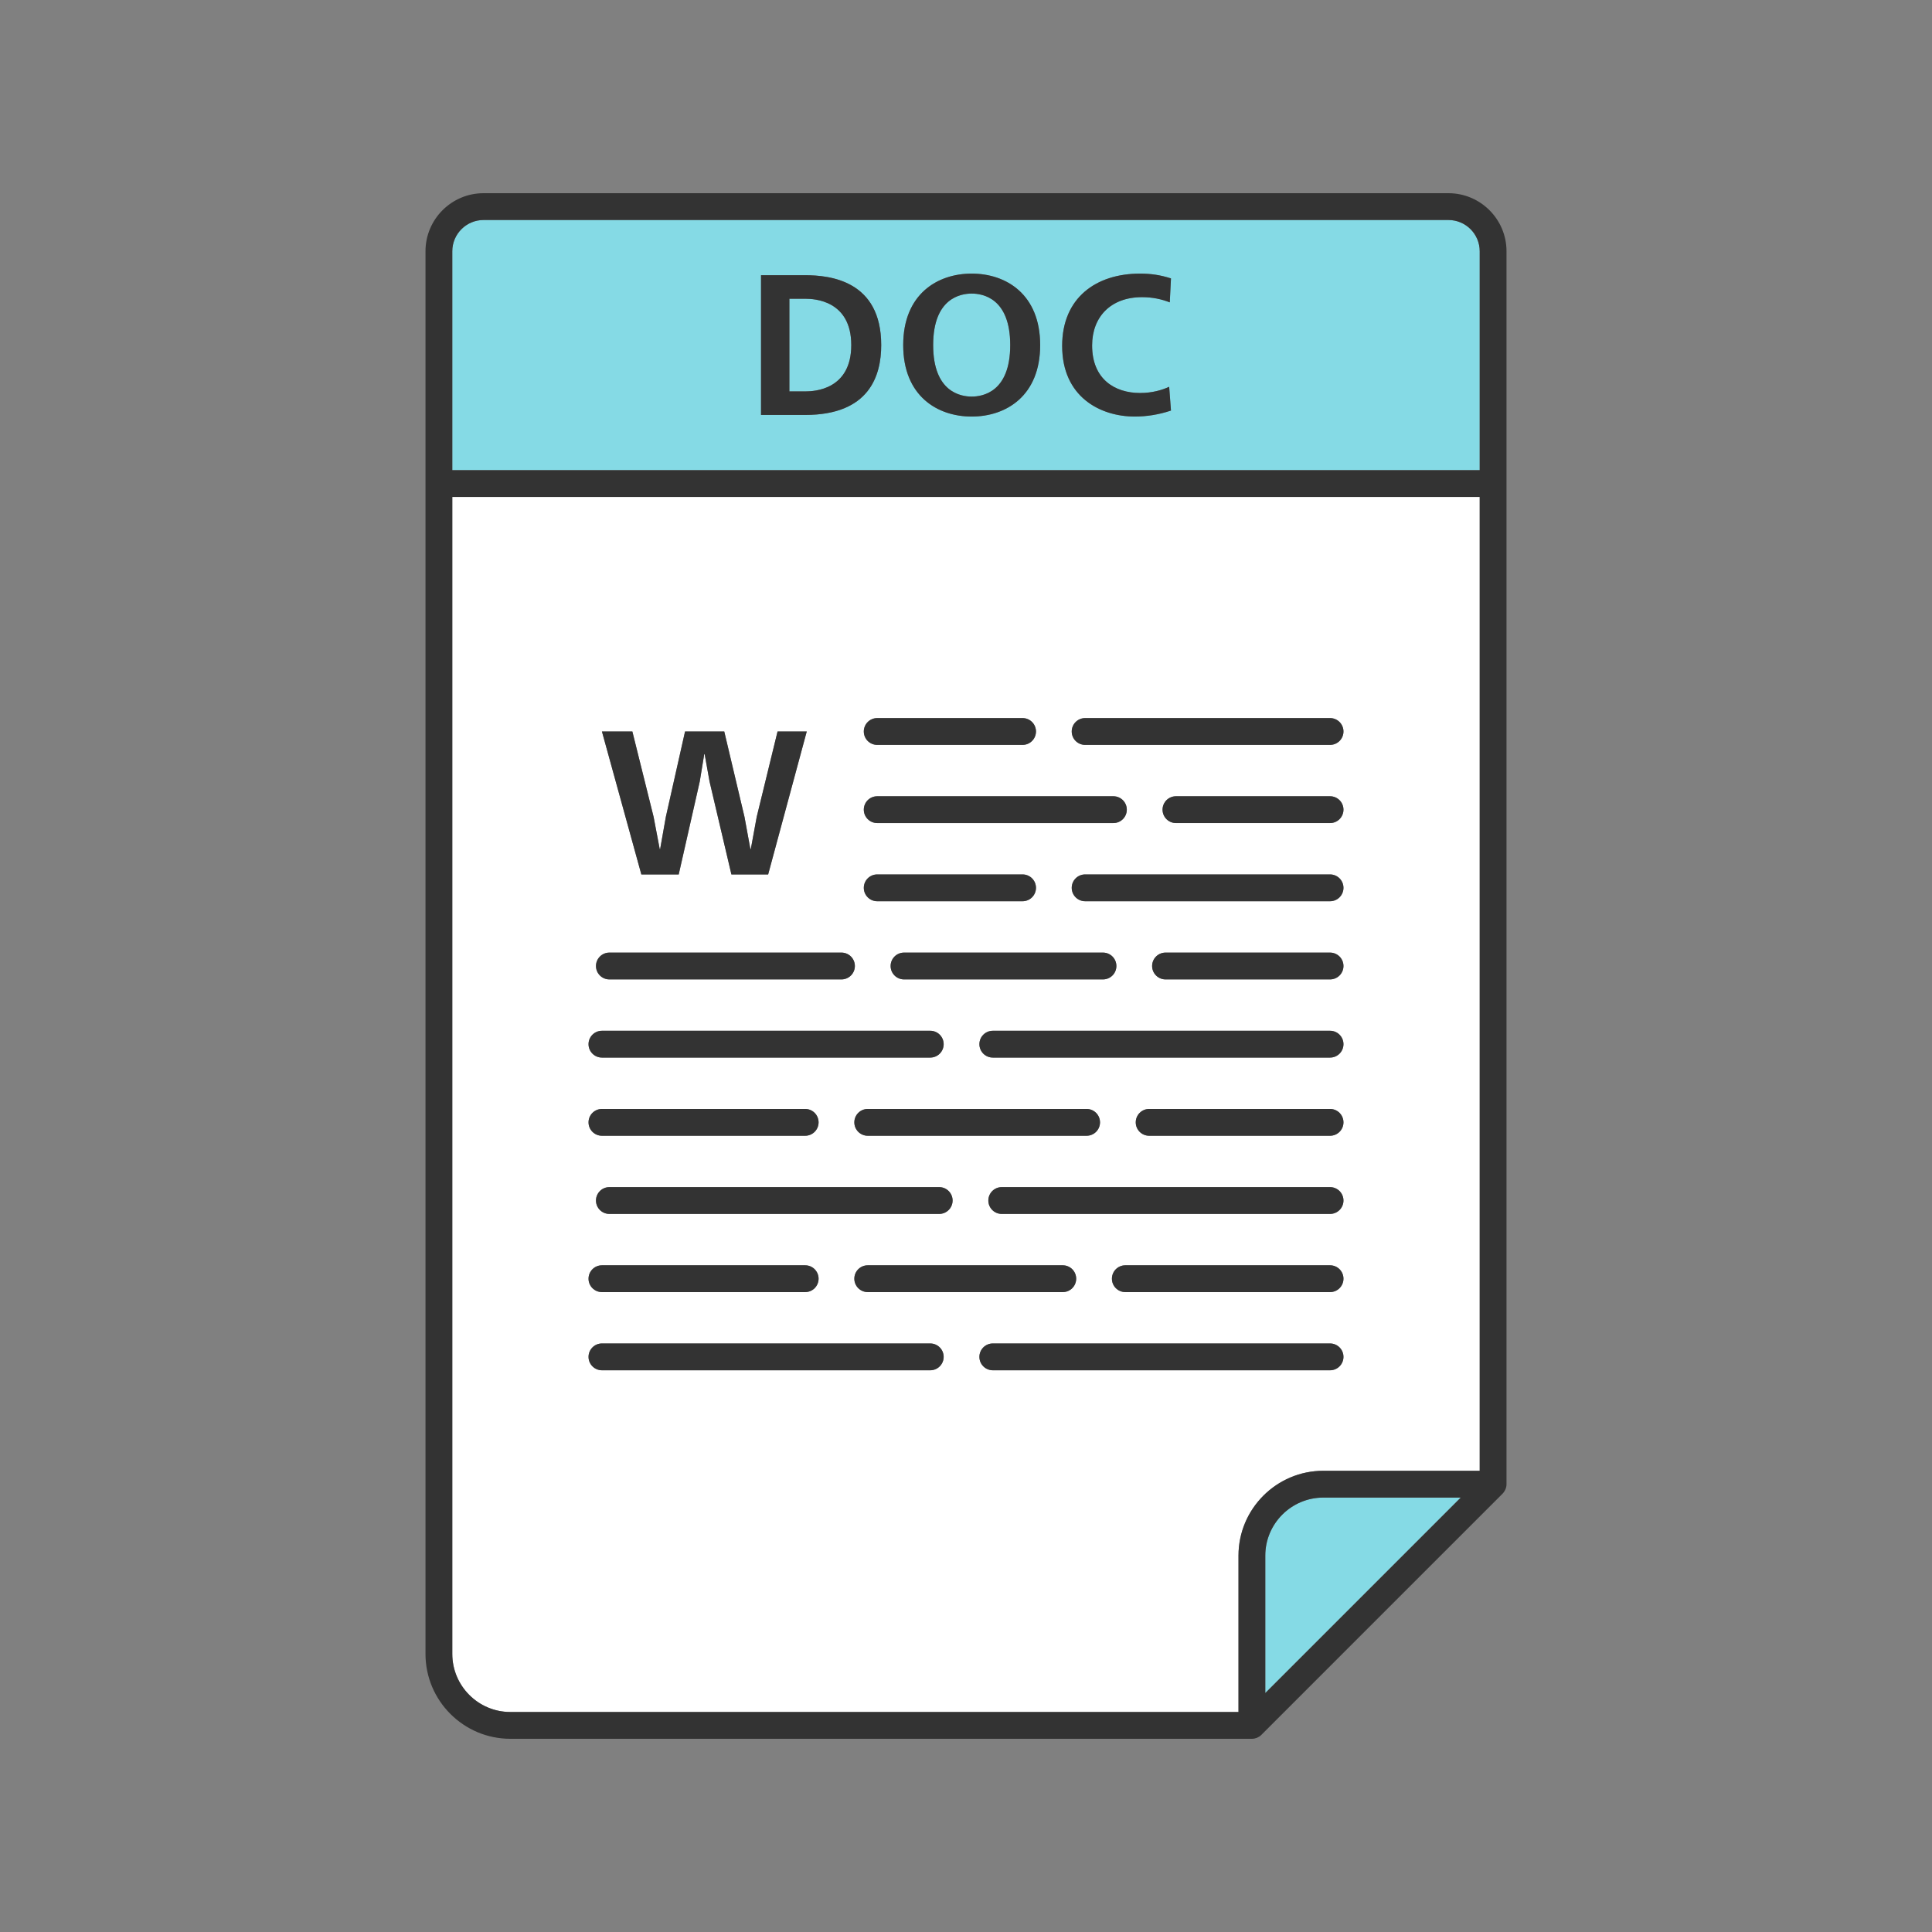 <svg xmlns="http://www.w3.org/2000/svg" enable-background="new 0 0 5000 5000" viewBox="0 0 5000 5000"><rect x="0" y="0" width="5000" height="5000" fill="#808080" stroke="none"/><path fill="#fff" d="M3205.202,4026.012c0-121.116,98.537-219.653,219.653-219.653h404.624V1286.127H1170.52v2994.219
		c0,82.867,67.422,150.289,150.289,150.289h1884.393V4026.012z M3442.197,3141.63h-849.688c-19.147,0-34.682-15.523-34.682-34.682
		s15.535-34.682,34.682-34.682h849.688c19.147,0,34.682,15.523,34.682,34.682S3461.344,3141.63,3442.197,3141.63z M3476.879,3309.26
		c0,19.159-15.535,34.682-34.682,34.682h-529.873c-19.147,0-34.682-15.523-34.682-34.682c0-19.158,15.535-34.682,34.682-34.682
		h529.873C3461.344,3274.578,3476.879,3290.101,3476.879,3309.26z M2430.636,3072.266c19.147,0,34.682,15.523,34.682,34.682
		s-15.535,34.682-34.682,34.682h-853.572c-19.147,0-34.682-15.523-34.682-34.682s15.535-34.682,34.682-34.682H2430.636z
		 M2211.005,2904.635c0-19.159,15.535-34.682,34.682-34.682h566.451c19.147,0,34.682,15.523,34.682,34.682
		s-15.535,34.682-34.682,34.682h-566.451C2226.54,2939.318,2211.005,2923.794,2211.005,2904.635z M2245.687,3274.578h504.787
		c19.147,0,34.682,15.523,34.682,34.682c0,19.159-15.535,34.682-34.682,34.682h-504.787c-19.147,0-34.682-15.523-34.682-34.682
		C2211.005,3290.101,2226.54,3274.578,2245.687,3274.578z M3442.197,2939.318h-468.208c-19.147,0-34.682-15.523-34.682-34.682
		s15.535-34.682,34.682-34.682h468.208c19.147,0,34.682,15.523,34.682,34.682S3461.344,2939.318,3442.197,2939.318z
		 M3442.197,2737.006h-872.832c-19.147,0-34.682-15.523-34.682-34.682s15.535-34.682,34.682-34.682h872.832
		c19.147,0,34.682,15.523,34.682,34.682S3461.344,2737.006,3442.197,2737.006z M2339.595,2534.693
		c-19.147,0-34.682-15.523-34.682-34.682s15.535-34.682,34.682-34.682h514.925c19.147,0,34.682,15.523,34.682,34.682
		s-15.535,34.682-34.682,34.682H2339.595z M3442.197,2534.693H3016.37c-19.147,0-34.682-15.523-34.682-34.682
		s15.535-34.682,34.682-34.682h425.826c19.147,0,34.682,15.523,34.682,34.682S3461.344,2534.693,3442.197,2534.693z
		 M3442.197,2332.381H2808.3c-19.147,0-34.682-15.523-34.682-34.682s15.535-34.682,34.682-34.682h633.896
		c19.147,0,34.682,15.523,34.682,34.682S3461.344,2332.381,3442.197,2332.381z M3442.197,2130.069h-398.844
		c-19.147,0-34.682-15.523-34.682-34.682s15.535-34.682,34.682-34.682h398.844c19.147,0,34.682,15.523,34.682,34.682
		S3461.344,2130.069,3442.197,2130.069z M2808.3,1858.393h633.896c19.147,0,34.682,15.523,34.682,34.682
		s-15.535,34.682-34.682,34.682H2808.3c-19.147,0-34.682-15.523-34.682-34.682S2789.153,1858.393,2808.3,1858.393z
		 M2270.208,1858.393h376.219c19.147,0,34.682,15.523,34.682,34.682s-15.535,34.682-34.682,34.682h-376.219
		c-19.147,0-34.682-15.523-34.682-34.682S2251.061,1858.393,2270.208,1858.393z M2270.208,2060.705h611.272
		c19.147,0,34.682,15.523,34.682,34.682s-15.535,34.682-34.682,34.682h-611.272c-19.147,0-34.682-15.523-34.682-34.682
		S2251.061,2060.705,2270.208,2060.705z M2270.208,2263.017h376.219c19.147,0,34.682,15.523,34.682,34.682
		s-15.535,34.682-34.682,34.682h-376.219c-19.147,0-34.682-15.523-34.682-34.682S2251.061,2263.017,2270.208,2263.017z
		 M1636.549,1893.075l54.958,220.906l15.856,83.506h1.056l14.795-83.506l49.681-220.906h101.472l52.328,220.906l15.32,83.506h1.05
		l15.332-83.506l53.908-220.906h75.574l-99.892,369.942h-95.116l-56.55-240.46l-12.69-70.818h-1.05l-11.628,70.818l-54.439,240.46
		h-96.714l-101.997-369.942H1636.549z M1577.064,2465.329h600.659c19.147,0,34.682,15.523,34.682,34.682
		s-15.535,34.682-34.682,34.682h-600.659c-19.147,0-34.682-15.523-34.682-34.682S1557.916,2465.329,1577.064,2465.329z
		 M1557.803,2667.641h849.711c19.147,0,34.682,15.523,34.682,34.682s-15.535,34.682-34.682,34.682h-849.711
		c-19.147,0-34.682-15.523-34.682-34.682S1538.656,2667.641,1557.803,2667.641z M1557.803,2869.954h526.011
		c19.147,0,34.682,15.523,34.682,34.682s-15.535,34.682-34.682,34.682h-526.011c-19.147,0-34.682-15.523-34.682-34.682
		S1538.656,2869.954,1557.803,2869.954z M1557.803,3274.578h526.011c19.147,0,34.682,15.523,34.682,34.682
		c0,19.159-15.535,34.682-34.682,34.682h-526.011c-19.147,0-34.682-15.523-34.682-34.682
		C1523.121,3290.101,1538.656,3274.578,1557.803,3274.578z M2407.514,3546.254h-849.711c-19.147,0-34.682-15.523-34.682-34.682
		s15.535-34.682,34.682-34.682h849.711c19.147,0,34.682,15.523,34.682,34.682S2426.662,3546.254,2407.514,3546.254z
		 M2534.682,3511.572c0-19.159,15.535-34.682,34.682-34.682h872.832c19.147,0,34.682,15.523,34.682,34.682
		s-15.535,34.682-34.682,34.682h-872.832C2550.217,3546.254,2534.682,3530.731,2534.682,3511.572z"/><path fill="#85dae5" d="M2514.722 759.761c-27.383 0-99.717 10.851-99.717 133.297 0 122.457 72.333 133.306 99.717 133.306 27.383 0 99.717-10.849 99.717-133.306C2614.438 770.612 2542.105 759.761 2514.722 759.761zM2084.763 773.196h-41.851v239.735h41.851c22.218 0 118.316-4.139 118.316-119.873S2106.982 773.196 2084.763 773.196z"/><path fill="#85dae5" d="M3829.48 650.289c0-44.617-36.308-80.925-80.925-80.925h-2497.11c-44.617 0-80.925 36.308-80.925 80.925v566.474H3829.48V650.289zM2083.736 1073.896H1969.54V712.23h114.196c64.058 0 196.842 13.95 196.842 180.828C2280.578 972.112 2250.096 1073.896 2083.736 1073.896zM2514.722 1078.035c-89.392 0-177.226-53.739-177.226-184.977 0-131.228 87.834-184.965 177.226-184.965 89.381 0 177.215 53.738 177.215 184.965C2691.937 1024.296 2604.103 1078.035 2514.722 1078.035zM2950.37 1017.059c32.029 0 57.346-7.742 75.432-16.009l4.657 61.481c-32.04 10.849-64.594 15.504-93.524 15.504-89.9 0-188.07-51.155-188.07-182.908 0-124.515 87.834-187.034 201.505-187.034 28.416 0 52.7 3.623 80.089 12.405l-3.11 61.995c-21.179-8.266-44.431-13.435-71.82-13.435-81.111 0-129.155 51.155-129.155 125.041C2826.375 981.407 2885.268 1017.059 2950.37 1017.059zM3424.855 3875.722c-82.867 0-150.289 67.423-150.289 150.289v355.582l505.871-505.871H3424.855z"/><path fill="#333" d="M2808.3 1927.757h633.896c19.147 0 34.682-15.523 34.682-34.682s-15.535-34.682-34.682-34.682H2808.3c-19.147 0-34.682 15.523-34.682 34.682S2789.153 1927.757 2808.3 1927.757zM2270.208 2332.381h376.219c19.147 0 34.682-15.523 34.682-34.682s-15.535-34.682-34.682-34.682h-376.219c-19.147 0-34.682 15.523-34.682 34.682S2251.061 2332.381 2270.208 2332.381zM3442.197 2869.954h-468.208c-19.147 0-34.682 15.523-34.682 34.682s15.535 34.682 34.682 34.682h468.208c19.147 0 34.682-15.523 34.682-34.682S3461.344 2869.954 3442.197 2869.954zM1557.803 2737.006h849.711c19.147 0 34.682-15.523 34.682-34.682s-15.535-34.682-34.682-34.682h-849.711c-19.147 0-34.682 15.523-34.682 34.682S1538.656 2737.006 1557.803 2737.006zM1542.382 3106.948c0 19.159 15.535 34.682 34.682 34.682h853.572c19.147 0 34.682-15.523 34.682-34.682s-15.535-34.682-34.682-34.682h-853.572C1557.916 3072.266 1542.382 3087.789 1542.382 3106.948zM2270.208 1927.757h376.219c19.147 0 34.682-15.523 34.682-34.682s-15.535-34.682-34.682-34.682h-376.219c-19.147 0-34.682 15.523-34.682 34.682S2251.061 1927.757 2270.208 1927.757zM3442.197 2667.641h-872.832c-19.147 0-34.682 15.523-34.682 34.682s15.535 34.682 34.682 34.682h872.832c19.147 0 34.682-15.523 34.682-34.682S3461.344 2667.641 3442.197 2667.641zM3442.197 2465.329H3016.37c-19.147 0-34.682 15.523-34.682 34.682s15.535 34.682 34.682 34.682h425.826c19.147 0 34.682-15.523 34.682-34.682S3461.344 2465.329 3442.197 2465.329zM2889.202 2500.011c0-19.159-15.535-34.682-34.682-34.682h-514.925c-19.147 0-34.682 15.523-34.682 34.682s15.535 34.682 34.682 34.682h514.925C2873.668 2534.693 2889.202 2519.17 2889.202 2500.011zM1577.064 2534.693h600.659c19.147 0 34.682-15.523 34.682-34.682s-15.535-34.682-34.682-34.682h-600.659c-19.147 0-34.682 15.523-34.682 34.682S1557.916 2534.693 1577.064 2534.693zM3442.197 2263.017H2808.3c-19.147 0-34.682 15.523-34.682 34.682s15.535 34.682 34.682 34.682h633.896c19.147 0 34.682-15.523 34.682-34.682S3461.344 2263.017 3442.197 2263.017zM3442.197 2060.705h-398.844c-19.147 0-34.682 15.523-34.682 34.682s15.535 34.682 34.682 34.682h398.844c19.147 0 34.682-15.523 34.682-34.682S3461.344 2060.705 3442.197 2060.705zM2270.208 2130.069h611.272c19.147 0 34.682-15.523 34.682-34.682s-15.535-34.682-34.682-34.682h-611.272c-19.147 0-34.682 15.523-34.682 34.682S2251.061 2130.069 2270.208 2130.069zM3442.197 3546.254c19.147 0 34.682-15.523 34.682-34.682s-15.535-34.682-34.682-34.682h-872.832c-19.147 0-34.682 15.523-34.682 34.682s15.535 34.682 34.682 34.682H3442.197zM2407.514 3476.89h-849.711c-19.147 0-34.682 15.523-34.682 34.682s15.535 34.682 34.682 34.682h849.711c19.147 0 34.682-15.523 34.682-34.682S2426.662 3476.89 2407.514 3476.89zM3442.197 3274.578h-529.873c-19.147 0-34.682 15.523-34.682 34.682 0 19.159 15.535 34.682 34.682 34.682h529.873c19.147 0 34.682-15.523 34.682-34.682C3476.879 3290.101 3461.344 3274.578 3442.197 3274.578zM2245.687 3343.942h504.787c19.147 0 34.682-15.523 34.682-34.682 0-19.158-15.535-34.682-34.682-34.682h-504.787c-19.147 0-34.682 15.523-34.682 34.682C2211.005 3328.418 2226.54 3343.942 2245.687 3343.942zM1557.803 3343.942h526.011c19.147 0 34.682-15.523 34.682-34.682 0-19.158-15.535-34.682-34.682-34.682h-526.011c-19.147 0-34.682 15.523-34.682 34.682C1523.121 3328.418 1538.656 3343.942 1557.803 3343.942zM3442.197 3072.266h-849.688c-19.147 0-34.682 15.523-34.682 34.682s15.535 34.682 34.682 34.682h849.688c19.147 0 34.682-15.523 34.682-34.682S3461.344 3072.266 3442.197 3072.266zM2812.139 2939.318c19.147 0 34.682-15.523 34.682-34.682s-15.535-34.682-34.682-34.682h-566.451c-19.147 0-34.682 15.523-34.682 34.682s15.535 34.682 34.682 34.682H2812.139zM1557.803 2939.318h526.011c19.147 0 34.682-15.523 34.682-34.682s-15.535-34.682-34.682-34.682h-526.011c-19.147 0-34.682 15.523-34.682 34.682S1538.656 2939.318 1557.803 2939.318z"/><polygon fill="#333" points="1756.514 2263.017 1810.953 2022.557 1822.582 1951.739 1823.632 1951.739 1836.321 2022.557 1892.872 2263.017 1987.988 2263.017 2087.879 1893.075 2012.306 1893.075 1958.397 2113.981 1943.066 2197.487 1942.016 2197.487 1926.696 2113.981 1874.368 1893.075 1772.896 1893.075 1723.215 2113.981 1708.42 2197.487 1707.364 2197.487 1691.508 2113.981 1636.549 1893.075 1557.803 1893.075 1659.801 2263.017"/><path fill="#333" d="M2083.736 712.23H1969.54v361.665h114.196c166.36 0 196.842-101.784 196.842-180.838C2280.578 726.18 2147.794 712.23 2083.736 712.23zM2084.763 1012.931h-41.851V773.196h41.851c22.218 0 118.316 4.128 118.316 119.862S2106.982 1012.931 2084.763 1012.931zM2514.722 708.093c-89.392 0-177.226 53.738-177.226 184.965 0 131.238 87.834 184.977 177.226 184.977 89.381 0 177.215-53.739 177.215-184.977C2691.937 761.83 2604.103 708.093 2514.722 708.093zM2514.722 1026.364c-27.383 0-99.717-10.849-99.717-133.306 0-122.446 72.333-133.297 99.717-133.297 27.383 0 99.717 10.851 99.717 133.297C2614.438 1015.515 2542.105 1026.364 2514.722 1026.364zM2955.53 769.057c27.389 0 50.64 5.169 71.82 13.435l3.11-61.995c-27.389-8.782-51.673-12.405-80.089-12.405-113.671 0-201.505 62.52-201.505 187.034 0 131.753 98.17 182.908 188.07 182.908 28.93 0 61.484-4.654 93.524-15.504l-4.657-61.481c-18.086 8.267-43.403 16.009-75.432 16.009-65.102 0-123.995-35.652-123.995-122.961C2826.375 820.212 2874.419 769.057 2955.53 769.057z"/><path fill="#333" d="M3748.555,500h-2497.11c-82.867,0-150.289,67.422-150.289,150.289v601.156v3028.902
		c0,121.117,98.537,219.653,219.653,219.653h1919.075c2.286,0,4.561-0.238,6.802-0.686c1.315-0.262,2.546-0.735,3.81-1.143
		c0.881-0.286,1.795-0.468,2.659-0.825c1.462-0.607,2.805-1.413,4.16-2.206c0.593-0.347,1.23-0.594,1.806-0.978
		c1.908-1.275,3.686-2.724,5.306-4.342l624.232-624.234c2.179-2.176,3.946-4.72,5.487-7.41c0.339-0.601,0.672-1.187,0.977-1.805
		c1.332-2.683,2.433-5.494,3.031-8.515c0.022-0.1,0.011-0.202,0.034-0.302c0.401-2.114,0.655-4.282,0.655-6.513V1251.445V650.289
		C3898.844,567.422,3831.422,500,3748.555,500z M1170.52,4280.347V1286.127H3829.48v2520.231h-404.624
		c-121.116,0-219.653,98.537-219.653,219.653v404.624H1320.809C1237.943,4430.636,1170.52,4363.213,1170.52,4280.347z
		 M1170.52,650.289c0-44.617,36.308-80.925,80.925-80.925h2497.11c44.617,0,80.925,36.308,80.925,80.925v566.474H1170.52V650.289z
		 M3274.566,4026.012c0-82.867,67.422-150.289,150.289-150.289h355.582l-505.871,505.871V4026.012z"/></svg>